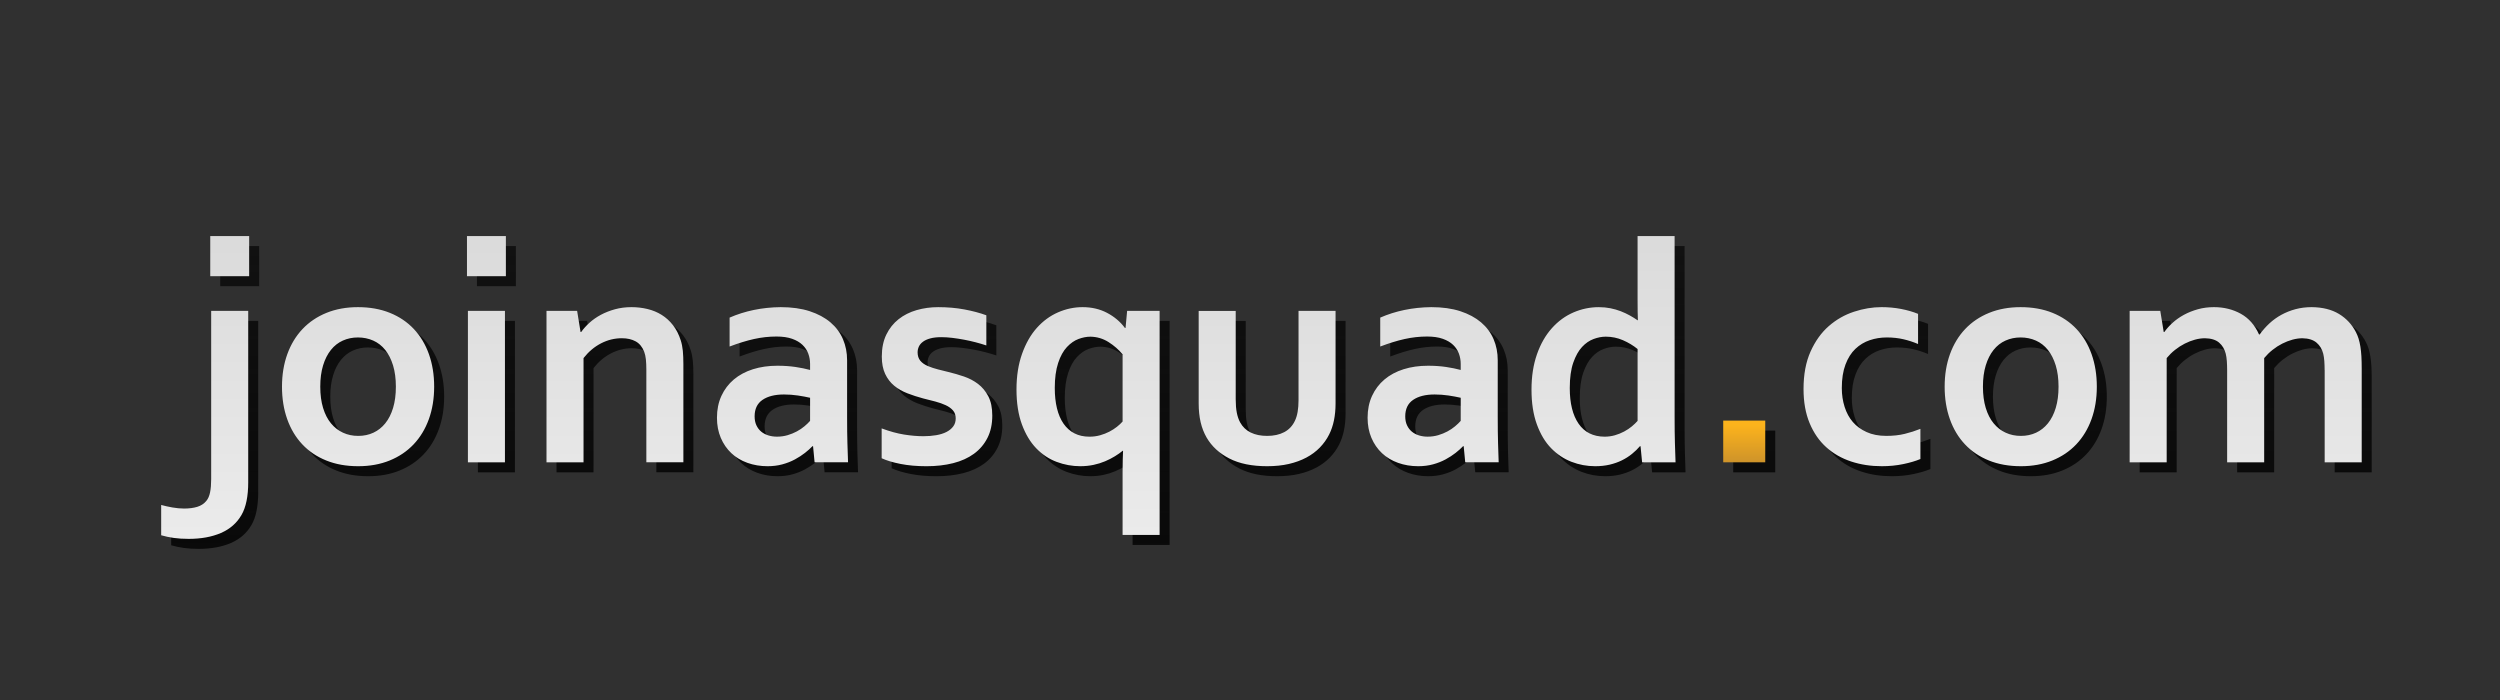 <?xml version="1.0" encoding="utf-8"?>
<!-- Generator: Adobe Illustrator 14.0.0, SVG Export Plug-In . SVG Version: 6.00 Build 43363)  -->
<!DOCTYPE svg PUBLIC "-//W3C//DTD SVG 1.1//EN" "http://www.w3.org/Graphics/SVG/1.1/DTD/svg11.dtd">
<svg version="1.1" xmlns="http://www.w3.org/2000/svg" xmlns:xlink="http://www.w3.org/1999/xlink" x="0px" y="0px" width="250px"
	 height="70px" viewBox="0 0 250 70" enable-background="new 0 0 250 70" xml:space="preserve">
<g id="Layer_2">
	<rect fill="#303030" width="250" height="70"/>
</g>
<g id="Layer_1">
	<linearGradient id="SVGID_1_" gradientUnits="userSpaceOnUse" x1="127.143" y1="54.667" x2="127.143" y2="21.666">
		<stop  offset="0" style="stop-color:#000000;stop-opacity:0.8"/>
		<stop  offset="1" style="stop-color:#121212"/>
	</linearGradient>
	<path fill="url(#SVGID_1_)" d="M25.822,49.215c0,1.416-0.224,2.51-0.672,3.281c-0.469,0.813-1.156,1.414-2.063,1.805
		s-1.979,0.586-3.219,0.586c-0.552,0-1.049-0.031-1.492-0.094c-0.442-0.063-0.862-0.151-1.258-0.266v-3.031
		c0.333,0.094,0.706,0.177,1.117,0.25c0.412,0.072,0.805,0.109,1.18,0.109c0.5,0,0.938-0.058,1.313-0.172
		c0.375-0.115,0.677-0.313,0.906-0.594c0.177-0.209,0.302-0.495,0.375-0.859c0.073-0.365,0.109-0.803,0.109-1.313V32.09h3.703
		V49.215z M22.025,24.605h3.891v4.016h-3.891V24.605z M44.416,39.668c0,1.188-0.177,2.271-0.531,3.25
		c-0.354,0.979-0.862,1.818-1.523,2.516c-0.662,0.698-1.461,1.237-2.398,1.617s-1.984,0.57-3.141,0.57
		c-1.188,0-2.253-0.19-3.195-0.57c-0.943-0.38-1.742-0.919-2.398-1.617c-0.656-0.697-1.159-1.536-1.508-2.516
		c-0.349-0.979-0.523-2.063-0.523-3.25s0.177-2.271,0.531-3.25c0.354-0.979,0.862-1.817,1.523-2.516
		c0.661-0.697,1.461-1.236,2.398-1.617c0.938-0.38,1.984-0.57,3.141-0.57c1.188,0,2.252,0.19,3.195,0.57
		c0.942,0.381,1.742,0.92,2.398,1.617c0.656,0.698,1.159,1.537,1.508,2.516C44.241,37.397,44.416,38.48,44.416,39.668z
		 M40.587,39.668c0-0.802-0.094-1.51-0.281-2.125c-0.188-0.614-0.448-1.13-0.781-1.547c-0.333-0.416-0.734-0.729-1.203-0.938
		c-0.469-0.208-0.979-0.313-1.531-0.313c-0.542,0-1.044,0.104-1.508,0.313c-0.464,0.209-0.862,0.521-1.195,0.938
		c-0.333,0.417-0.594,0.933-0.781,1.547c-0.188,0.615-0.281,1.323-0.281,2.125c0,0.803,0.094,1.511,0.281,2.125
		c0.188,0.615,0.45,1.128,0.789,1.539c0.338,0.412,0.739,0.725,1.203,0.938c0.463,0.214,0.971,0.32,1.523,0.32
		c0.552,0,1.057-0.106,1.516-0.32c0.458-0.213,0.854-0.525,1.188-0.938c0.333-0.411,0.594-0.924,0.781-1.539
		C40.494,41.179,40.587,40.471,40.587,39.668z M47.697,24.605h3.891v4.016h-3.891V24.605z M47.791,32.09h3.703V47.23h-3.703V32.09z
		 M59.056,34.199h0.063c0.219-0.313,0.495-0.619,0.828-0.922c0.333-0.302,0.713-0.567,1.141-0.797
		c0.427-0.229,0.898-0.414,1.414-0.555s1.065-0.211,1.648-0.211c0.552,0,1.086,0.063,1.602,0.188s0.987,0.32,1.414,0.586
		c0.427,0.266,0.805,0.609,1.133,1.031s0.586,0.925,0.773,1.508c0.104,0.323,0.174,0.675,0.211,1.055
		c0.036,0.381,0.055,0.82,0.055,1.32v9.828h-3.703v-9.25c0-0.406-0.016-0.755-0.047-1.047c-0.031-0.291-0.089-0.547-0.172-0.766
		c-0.188-0.479-0.472-0.822-0.852-1.031c-0.38-0.208-0.841-0.313-1.383-0.313c-0.719,0-1.409,0.17-2.07,0.508
		c-0.662,0.339-1.248,0.831-1.758,1.477V47.23H55.65V32.09h3.063L59.056,34.199z M82.306,45.621h-0.063
		c-0.208,0.219-0.458,0.443-0.75,0.672c-0.292,0.229-0.625,0.445-1,0.648s-0.792,0.367-1.25,0.492
		c-0.458,0.125-0.953,0.188-1.484,0.188c-0.719,0-1.391-0.112-2.016-0.336s-1.162-0.547-1.609-0.969
		c-0.448-0.422-0.8-0.932-1.055-1.531c-0.255-0.599-0.383-1.268-0.383-2.008c0-0.813,0.148-1.541,0.445-2.188
		c0.297-0.646,0.711-1.192,1.242-1.641c0.531-0.447,1.167-0.789,1.906-1.023c0.739-0.234,1.557-0.352,2.453-0.352
		c0.656,0,1.26,0.042,1.813,0.125c0.552,0.084,1.036,0.183,1.453,0.297v-0.609c0-0.354-0.06-0.695-0.18-1.023
		c-0.12-0.328-0.313-0.619-0.578-0.875c-0.266-0.255-0.612-0.458-1.039-0.609c-0.427-0.15-0.948-0.227-1.563-0.227
		c-0.75,0-1.5,0.084-2.25,0.25c-0.75,0.167-1.563,0.417-2.438,0.75v-2.891c0.76-0.333,1.567-0.588,2.422-0.766
		c0.854-0.177,1.75-0.271,2.688-0.281c1.104,0,2.07,0.136,2.898,0.406c0.828,0.271,1.521,0.644,2.078,1.117
		c0.557,0.475,0.974,1.034,1.25,1.68c0.276,0.646,0.414,1.35,0.414,2.109v5.703c0,1,0.01,1.859,0.031,2.578
		c0.021,0.719,0.042,1.359,0.063,1.922h-3.344L82.306,45.621z M82.009,40.777c-0.354-0.083-0.761-0.158-1.219-0.227
		c-0.458-0.067-0.922-0.102-1.391-0.102c-0.906,0-1.623,0.18-2.148,0.539c-0.526,0.359-0.789,0.909-0.789,1.648
		c0,0.344,0.06,0.644,0.18,0.898c0.12,0.256,0.281,0.467,0.484,0.633c0.203,0.167,0.44,0.292,0.711,0.375
		c0.271,0.084,0.557,0.125,0.859,0.125c0.375,0,0.729-0.049,1.063-0.148c0.333-0.099,0.641-0.224,0.922-0.375
		c0.281-0.15,0.534-0.32,0.758-0.508c0.224-0.188,0.414-0.369,0.57-0.547V40.777z M96.572,42.84c0-0.322-0.091-0.588-0.273-0.797
		c-0.183-0.208-0.425-0.383-0.727-0.523s-0.648-0.263-1.039-0.367c-0.391-0.104-0.8-0.208-1.227-0.313
		c-0.542-0.146-1.063-0.314-1.563-0.508c-0.5-0.192-0.94-0.445-1.32-0.758c-0.38-0.313-0.683-0.705-0.906-1.18
		c-0.224-0.474-0.336-1.055-0.336-1.742c0-0.844,0.151-1.575,0.453-2.195c0.302-0.619,0.711-1.133,1.227-1.539
		s1.114-0.708,1.797-0.906c0.683-0.197,1.403-0.297,2.164-0.297c0.927,0,1.797,0.076,2.609,0.227
		c0.813,0.151,1.547,0.347,2.203,0.586v3.016c-0.344-0.114-0.706-0.221-1.086-0.32c-0.38-0.099-0.766-0.185-1.156-0.258
		c-0.391-0.072-0.778-0.133-1.164-0.18s-0.75-0.07-1.094-0.07c-0.438,0-0.808,0.042-1.109,0.125
		c-0.302,0.084-0.547,0.195-0.734,0.336s-0.323,0.303-0.406,0.484c-0.083,0.183-0.125,0.373-0.125,0.57
		c0,0.344,0.091,0.625,0.273,0.844s0.435,0.396,0.758,0.531c0.323,0.136,0.661,0.248,1.016,0.336
		c0.354,0.089,0.698,0.175,1.031,0.258c0.521,0.125,1.042,0.276,1.563,0.453c0.521,0.178,0.989,0.425,1.406,0.742
		c0.417,0.318,0.758,0.729,1.023,1.234c0.266,0.506,0.398,1.148,0.398,1.93c0,0.854-0.161,1.6-0.484,2.234
		c-0.323,0.636-0.773,1.164-1.352,1.586s-1.271,0.734-2.078,0.938s-1.695,0.305-2.664,0.305c-0.958,0-1.82-0.076-2.586-0.227
		c-0.766-0.151-1.398-0.341-1.898-0.57V43.84c0.813,0.303,1.563,0.508,2.25,0.617s1.328,0.164,1.922,0.164
		c0.458,0,0.886-0.033,1.281-0.102c0.396-0.067,0.737-0.174,1.023-0.32c0.286-0.146,0.513-0.33,0.68-0.555
		C96.489,43.421,96.572,43.152,96.572,42.84z M113.556,33.793l0.156-1.703h3.25v22.406h-3.703v-6.297
		c0-0.448,0.005-0.862,0.016-1.242s0.021-0.674,0.031-0.883h-0.031c-0.229,0.188-0.492,0.373-0.789,0.555
		c-0.297,0.183-0.622,0.35-0.977,0.5s-0.739,0.271-1.156,0.359c-0.417,0.088-0.859,0.133-1.328,0.133
		c-0.802,0-1.586-0.144-2.352-0.43s-1.448-0.739-2.047-1.359c-0.599-0.619-1.078-1.419-1.438-2.398
		c-0.359-0.979-0.539-2.141-0.539-3.484c0-1.333,0.185-2.521,0.555-3.563c0.37-1.041,0.862-1.906,1.477-2.594
		s1.32-1.205,2.117-1.555c0.797-0.349,1.617-0.523,2.461-0.523c0.906,0,1.722,0.19,2.445,0.57c0.724,0.381,1.32,0.883,1.789,1.508
		H113.556z M109.947,44.668c0.375,0,0.729-0.047,1.063-0.141s0.641-0.213,0.922-0.359c0.281-0.146,0.534-0.307,0.758-0.484
		c0.224-0.177,0.414-0.354,0.57-0.531v-6.719c-0.386-0.469-0.854-0.877-1.406-1.227c-0.552-0.349-1.156-0.528-1.813-0.539
		c-0.375,0-0.769,0.076-1.18,0.227c-0.411,0.151-0.8,0.42-1.164,0.805c-0.364,0.386-0.659,0.92-0.883,1.602
		c-0.224,0.683-0.336,1.514-0.336,2.492c0,0.761,0.073,1.44,0.219,2.039c0.146,0.6,0.364,1.109,0.656,1.531s0.653,0.745,1.086,0.969
		C108.872,44.557,109.374,44.668,109.947,44.668z M127.713,47.621c-1.521,0-2.781-0.258-3.781-0.773
		c-1-0.516-1.755-1.211-2.266-2.086c-0.271-0.469-0.472-0.984-0.602-1.547s-0.195-1.188-0.195-1.875v-9.25h3.704v8.859
		c0,0.511,0.035,0.951,0.109,1.32c0.072,0.37,0.182,0.69,0.328,0.961c0.25,0.459,0.604,0.8,1.063,1.023
		c0.457,0.225,1.004,0.336,1.641,0.336c0.666,0,1.236-0.125,1.711-0.375c0.473-0.25,0.83-0.63,1.07-1.141
		c0.238-0.489,0.359-1.172,0.359-2.047V32.09h3.703v9.25c0,1.229-0.215,2.266-0.641,3.109c-0.24,0.479-0.551,0.914-0.93,1.305
		c-0.381,0.391-0.828,0.725-1.344,1c-0.516,0.276-1.1,0.489-1.75,0.641C129.24,47.545,128.514,47.621,127.713,47.621z
		 M147.369,45.621h-0.063c-0.209,0.219-0.459,0.443-0.75,0.672c-0.293,0.229-0.625,0.445-1,0.648s-0.793,0.367-1.25,0.492
		c-0.459,0.125-0.953,0.188-1.484,0.188c-0.719,0-1.391-0.112-2.016-0.336s-1.162-0.547-1.609-0.969
		c-0.449-0.422-0.801-0.932-1.055-1.531c-0.256-0.599-0.383-1.268-0.383-2.008c0-0.813,0.148-1.541,0.445-2.188
		c0.297-0.646,0.711-1.192,1.242-1.641c0.531-0.447,1.166-0.789,1.906-1.023c0.738-0.234,1.557-0.352,2.453-0.352
		c0.656,0,1.26,0.042,1.813,0.125c0.551,0.084,1.035,0.183,1.453,0.297v-0.609c0-0.354-0.061-0.695-0.18-1.023
		c-0.121-0.328-0.313-0.619-0.578-0.875c-0.266-0.255-0.613-0.458-1.039-0.609c-0.428-0.15-0.949-0.227-1.563-0.227
		c-0.75,0-1.5,0.084-2.25,0.25c-0.75,0.167-1.563,0.417-2.438,0.75v-2.891c0.76-0.333,1.566-0.588,2.422-0.766
		c0.854-0.177,1.75-0.271,2.688-0.281c1.104,0,2.07,0.136,2.898,0.406c0.828,0.271,1.52,0.644,2.078,1.117
		c0.557,0.475,0.973,1.034,1.25,1.68c0.275,0.646,0.414,1.35,0.414,2.109v5.703c0,1,0.01,1.859,0.031,2.578
		c0.02,0.719,0.041,1.359,0.063,1.922h-3.344L147.369,45.621z M147.072,40.777c-0.355-0.083-0.762-0.158-1.219-0.227
		c-0.459-0.067-0.922-0.102-1.391-0.102c-0.906,0-1.623,0.18-2.148,0.539c-0.527,0.359-0.789,0.909-0.789,1.648
		c0,0.344,0.059,0.644,0.18,0.898c0.119,0.256,0.281,0.467,0.484,0.633c0.203,0.167,0.439,0.292,0.711,0.375
		c0.27,0.084,0.557,0.125,0.859,0.125c0.375,0,0.729-0.049,1.063-0.148c0.332-0.099,0.641-0.224,0.922-0.375
		c0.281-0.15,0.533-0.32,0.758-0.508c0.223-0.188,0.414-0.369,0.57-0.547V40.777z M154.15,39.965c0-1.322,0.182-2.502,0.547-3.539
		c0.363-1.036,0.861-1.906,1.492-2.609c0.629-0.703,1.352-1.229,2.164-1.578c0.813-0.349,1.656-0.523,2.531-0.523
		c0.406,0,0.791,0.037,1.156,0.109c0.363,0.073,0.707,0.172,1.031,0.297c0.322,0.125,0.625,0.266,0.906,0.422
		s0.541,0.318,0.781,0.484h0.031c-0.012-0.208-0.02-0.502-0.023-0.883c-0.006-0.38-0.008-0.794-0.008-1.242v-6.297h3.703V42.73
		c0,1,0.01,1.859,0.031,2.578c0.02,0.719,0.041,1.359,0.063,1.922h-3.344l-0.156-1.609h-0.063c-0.219,0.261-0.482,0.516-0.789,0.766
		c-0.309,0.25-0.646,0.467-1.016,0.648c-0.371,0.183-0.777,0.325-1.219,0.43c-0.443,0.104-0.926,0.156-1.445,0.156
		c-0.824,0-1.613-0.146-2.367-0.438c-0.756-0.291-1.434-0.742-2.031-1.352c-0.6-0.609-1.078-1.406-1.438-2.391
		S154.15,41.299,154.15,39.965z M161.447,44.668c0.363,0,0.711-0.047,1.039-0.141s0.637-0.219,0.93-0.375
		c0.291-0.156,0.549-0.328,0.773-0.516c0.223-0.188,0.414-0.369,0.57-0.547v-7.188c-0.438-0.354-0.928-0.648-1.469-0.883
		c-0.543-0.234-1.115-0.352-1.719-0.352c-0.387,0-0.789,0.078-1.211,0.234s-0.809,0.422-1.156,0.797
		c-0.35,0.375-0.641,0.896-0.875,1.563c-0.234,0.667-0.352,1.516-0.352,2.547c0,1.521,0.293,2.709,0.883,3.563
		C159.449,44.226,160.311,44.658,161.447,44.668z M173.322,43.059h4.203v4.172h-4.203V43.059z M193.041,46.902
		c-0.469,0.198-1.043,0.367-1.719,0.508c-0.678,0.141-1.391,0.211-2.141,0.211c-1.094,0-2.115-0.156-3.063-0.469
		c-0.949-0.313-1.777-0.786-2.484-1.422c-0.709-0.635-1.266-1.439-1.672-2.414c-0.406-0.974-0.609-2.111-0.609-3.414
		c0-1.458,0.234-2.708,0.703-3.75c0.469-1.041,1.074-1.888,1.82-2.539c0.744-0.65,1.582-1.13,2.516-1.438
		c0.932-0.307,1.852-0.461,2.758-0.461c0.676,0,1.328,0.061,1.953,0.18c0.625,0.12,1.191,0.284,1.703,0.492v3.016
		c-0.459-0.197-0.945-0.356-1.461-0.477c-0.516-0.119-1.07-0.18-1.664-0.18s-1.162,0.092-1.703,0.273
		c-0.543,0.183-1.021,0.472-1.438,0.867c-0.418,0.396-0.748,0.92-0.992,1.57c-0.246,0.651-0.367,1.436-0.367,2.352
		c0,0.667,0.094,1.295,0.281,1.883c0.188,0.589,0.461,1.092,0.82,1.508c0.359,0.417,0.816,0.753,1.375,1.008
		c0.557,0.256,1.215,0.383,1.977,0.383c0.676,0,1.291-0.067,1.844-0.203c0.551-0.135,1.072-0.302,1.563-0.5V46.902z M210.682,39.668
		c0,1.188-0.178,2.271-0.531,3.25c-0.355,0.979-0.863,1.818-1.523,2.516c-0.662,0.698-1.461,1.237-2.398,1.617
		s-1.984,0.57-3.141,0.57c-1.188,0-2.254-0.19-3.195-0.57c-0.943-0.38-1.742-0.919-2.398-1.617c-0.656-0.697-1.16-1.536-1.508-2.516
		c-0.35-0.979-0.523-2.063-0.523-3.25s0.176-2.271,0.531-3.25c0.354-0.979,0.861-1.817,1.523-2.516
		c0.66-0.697,1.461-1.236,2.398-1.617c0.938-0.38,1.984-0.57,3.141-0.57c1.188,0,2.252,0.19,3.195,0.57
		c0.941,0.381,1.742,0.92,2.398,1.617c0.656,0.698,1.158,1.537,1.508,2.516C210.506,37.397,210.682,38.48,210.682,39.668z
		 M206.854,39.668c0-0.802-0.094-1.51-0.281-2.125c-0.188-0.614-0.449-1.13-0.781-1.547c-0.334-0.416-0.734-0.729-1.203-0.938
		c-0.469-0.208-0.98-0.313-1.531-0.313c-0.543,0-1.045,0.104-1.508,0.313c-0.465,0.209-0.863,0.521-1.195,0.938
		c-0.334,0.417-0.594,0.933-0.781,1.547c-0.188,0.615-0.281,1.323-0.281,2.125c0,0.803,0.094,1.511,0.281,2.125
		c0.188,0.615,0.449,1.128,0.789,1.539c0.338,0.412,0.738,0.725,1.203,0.938c0.463,0.214,0.971,0.32,1.523,0.32
		c0.551,0,1.057-0.106,1.516-0.32c0.457-0.213,0.854-0.525,1.188-0.938c0.332-0.411,0.594-0.924,0.781-1.539
		C206.76,41.179,206.854,40.471,206.854,39.668z M233.463,38.012c0-0.322-0.012-0.625-0.031-0.906
		c-0.021-0.281-0.059-0.525-0.109-0.734c-0.115-0.458-0.34-0.828-0.672-1.109c-0.334-0.281-0.803-0.427-1.406-0.438
		c-0.324,0-0.656,0.047-1,0.141s-0.686,0.227-1.023,0.398c-0.34,0.172-0.662,0.381-0.969,0.625c-0.309,0.245-0.586,0.519-0.836,0.82
		V47.23h-3.703v-9.219c0-0.322-0.012-0.625-0.031-0.906c-0.021-0.281-0.059-0.525-0.109-0.734c-0.115-0.458-0.336-0.828-0.664-1.109
		s-0.801-0.427-1.414-0.438c-0.324,0-0.656,0.047-1,0.141s-0.686,0.227-1.023,0.398c-0.34,0.172-0.662,0.381-0.969,0.625
		c-0.309,0.245-0.586,0.519-0.836,0.82V47.23h-3.703V32.09h3.063l0.344,2.109h0.063c0.219-0.313,0.494-0.619,0.828-0.922
		c0.332-0.302,0.711-0.567,1.133-0.797c0.422-0.229,0.885-0.414,1.391-0.555c0.504-0.141,1.039-0.211,1.602-0.211
		c1,0,1.898,0.222,2.695,0.664c0.797,0.443,1.402,1.133,1.82,2.07h0.063c0.291-0.406,0.617-0.775,0.977-1.109
		c0.359-0.333,0.758-0.619,1.195-0.859c0.438-0.239,0.908-0.427,1.414-0.563c0.504-0.135,1.043-0.203,1.617-0.203
		c1.082,0.011,1.992,0.237,2.727,0.68c0.734,0.443,1.299,1.05,1.695,1.82c0.104,0.198,0.191,0.414,0.266,0.648
		c0.072,0.234,0.133,0.498,0.18,0.789c0.047,0.292,0.08,0.615,0.102,0.969c0.02,0.354,0.031,0.761,0.031,1.219v9.391h-3.703V38.012z
		"/>
	<linearGradient id="SVGID_2_" gradientUnits="userSpaceOnUse" x1="174.424" y1="46.5" x2="174.424" y2="42.5">
		<stop  offset="0" style="stop-color:#CB912B"/>
		<stop  offset="1" style="stop-color:#FCB31C"/>
	</linearGradient>
	<rect x="172.322" y="42.059" fill="url(#SVGID_2_)" width="4.203" height="4.172"/>
	<linearGradient id="SVGID_3_" gradientUnits="userSpaceOnUse" x1="126.143" y1="53.667" x2="126.143" y2="20.666">
		<stop  offset="0" style="stop-color:#EBEBEB"/>
		<stop  offset="1" style="stop-color:#D9D9D9"/>
	</linearGradient>
	<path fill="url(#SVGID_3_)" d="M24.822,48.215c0,1.416-0.224,2.51-0.672,3.281c-0.469,0.813-1.156,1.414-2.063,1.805
		s-1.979,0.586-3.219,0.586c-0.552,0-1.049-0.031-1.492-0.094c-0.442-0.063-0.862-0.151-1.258-0.266v-3.031
		c0.333,0.094,0.706,0.177,1.117,0.25c0.412,0.072,0.805,0.109,1.18,0.109c0.5,0,0.938-0.058,1.313-0.172
		c0.375-0.115,0.677-0.313,0.906-0.594c0.177-0.209,0.302-0.495,0.375-0.859c0.073-0.365,0.109-0.803,0.109-1.313V31.09h3.703
		V48.215z M21.025,23.605h3.891v4.016h-3.891V23.605z M43.416,38.668c0,1.188-0.177,2.271-0.531,3.25
		c-0.354,0.979-0.862,1.818-1.523,2.516c-0.662,0.698-1.461,1.237-2.398,1.617s-1.984,0.57-3.141,0.57
		c-1.188,0-2.253-0.19-3.195-0.57c-0.943-0.38-1.742-0.919-2.398-1.617c-0.656-0.697-1.159-1.536-1.508-2.516
		c-0.349-0.979-0.523-2.063-0.523-3.25s0.177-2.271,0.531-3.25c0.354-0.979,0.862-1.817,1.523-2.516
		c0.661-0.698,1.461-1.237,2.398-1.617c0.938-0.38,1.984-0.57,3.141-0.57c1.188,0,2.252,0.19,3.195,0.57
		c0.942,0.38,1.742,0.919,2.398,1.617c0.656,0.698,1.159,1.537,1.508,2.516C43.241,36.397,43.416,37.48,43.416,38.668z
		 M39.587,38.668c0-0.802-0.094-1.51-0.281-2.125c-0.188-0.614-0.448-1.13-0.781-1.547c-0.333-0.417-0.734-0.729-1.203-0.938
		c-0.469-0.208-0.979-0.313-1.531-0.313c-0.542,0-1.044,0.104-1.508,0.313c-0.464,0.208-0.862,0.521-1.195,0.938
		c-0.333,0.417-0.594,0.933-0.781,1.547c-0.188,0.615-0.281,1.323-0.281,2.125c0,0.803,0.094,1.511,0.281,2.125
		c0.188,0.615,0.45,1.128,0.789,1.539c0.338,0.412,0.739,0.725,1.203,0.938c0.463,0.214,0.971,0.32,1.523,0.32
		c0.552,0,1.057-0.106,1.516-0.32c0.458-0.213,0.854-0.525,1.188-0.938c0.333-0.411,0.594-0.924,0.781-1.539
		C39.494,40.179,39.587,39.471,39.587,38.668z M46.697,23.605h3.891v4.016h-3.891V23.605z M46.791,31.09h3.703V46.23h-3.703V31.09z
		 M58.056,33.199h0.063c0.219-0.313,0.495-0.62,0.828-0.922c0.333-0.302,0.713-0.567,1.141-0.797
		c0.427-0.229,0.898-0.414,1.414-0.555s1.065-0.211,1.648-0.211c0.552,0,1.086,0.063,1.602,0.188s0.987,0.32,1.414,0.586
		c0.427,0.266,0.805,0.609,1.133,1.031s0.586,0.925,0.773,1.508c0.104,0.323,0.174,0.675,0.211,1.055
		c0.036,0.38,0.055,0.82,0.055,1.32v9.828h-3.703v-9.25c0-0.406-0.016-0.755-0.047-1.047c-0.031-0.292-0.089-0.547-0.172-0.766
		c-0.188-0.479-0.472-0.823-0.852-1.031c-0.38-0.208-0.841-0.313-1.383-0.313c-0.719,0-1.409,0.169-2.07,0.508
		c-0.662,0.339-1.248,0.831-1.758,1.477V46.23H54.65V31.09h3.063L58.056,33.199z M81.306,44.621h-0.063
		c-0.208,0.219-0.458,0.443-0.75,0.672c-0.292,0.229-0.625,0.445-1,0.648s-0.792,0.367-1.25,0.492
		c-0.458,0.125-0.953,0.188-1.484,0.188c-0.719,0-1.391-0.112-2.016-0.336s-1.162-0.547-1.609-0.969
		c-0.448-0.422-0.8-0.932-1.055-1.531c-0.255-0.599-0.383-1.268-0.383-2.008c0-0.813,0.148-1.541,0.445-2.188
		c0.297-0.646,0.711-1.192,1.242-1.641c0.531-0.447,1.167-0.789,1.906-1.023c0.739-0.234,1.557-0.352,2.453-0.352
		c0.656,0,1.26,0.042,1.813,0.125c0.552,0.084,1.036,0.183,1.453,0.297v-0.609c0-0.354-0.06-0.695-0.18-1.023
		c-0.12-0.328-0.313-0.62-0.578-0.875c-0.266-0.255-0.612-0.458-1.039-0.609c-0.427-0.151-0.948-0.227-1.563-0.227
		c-0.75,0-1.5,0.083-2.25,0.25c-0.75,0.167-1.563,0.417-2.438,0.75v-2.891c0.76-0.333,1.567-0.588,2.422-0.766
		c0.854-0.177,1.75-0.271,2.688-0.281c1.104,0,2.07,0.136,2.898,0.406c0.828,0.271,1.521,0.644,2.078,1.117
		c0.557,0.474,0.974,1.034,1.25,1.68c0.276,0.646,0.414,1.349,0.414,2.109v5.703c0,1,0.01,1.859,0.031,2.578
		c0.021,0.719,0.042,1.359,0.063,1.922h-3.344L81.306,44.621z M81.009,39.777c-0.354-0.083-0.761-0.158-1.219-0.227
		c-0.458-0.067-0.922-0.102-1.391-0.102c-0.906,0-1.623,0.18-2.148,0.539c-0.526,0.359-0.789,0.909-0.789,1.648
		c0,0.344,0.06,0.644,0.18,0.898c0.12,0.256,0.281,0.467,0.484,0.633c0.203,0.167,0.44,0.292,0.711,0.375
		c0.271,0.084,0.557,0.125,0.859,0.125c0.375,0,0.729-0.049,1.063-0.148c0.333-0.099,0.641-0.224,0.922-0.375
		c0.281-0.15,0.534-0.32,0.758-0.508c0.224-0.188,0.414-0.369,0.57-0.547V39.777z M95.572,41.84c0-0.322-0.091-0.588-0.273-0.797
		c-0.183-0.208-0.425-0.383-0.727-0.523s-0.648-0.263-1.039-0.367c-0.391-0.104-0.8-0.208-1.227-0.313
		c-0.542-0.146-1.063-0.314-1.563-0.508c-0.5-0.192-0.94-0.445-1.32-0.758c-0.38-0.313-0.683-0.705-0.906-1.18
		c-0.224-0.474-0.336-1.055-0.336-1.742c0-0.844,0.151-1.575,0.453-2.195c0.302-0.62,0.711-1.133,1.227-1.539
		s1.114-0.708,1.797-0.906c0.683-0.198,1.403-0.297,2.164-0.297c0.927,0,1.797,0.076,2.609,0.227
		c0.813,0.151,1.547,0.347,2.203,0.586v3.016c-0.344-0.114-0.706-0.221-1.086-0.32c-0.38-0.099-0.766-0.185-1.156-0.258
		c-0.391-0.073-0.778-0.133-1.164-0.18s-0.75-0.07-1.094-0.07c-0.438,0-0.808,0.042-1.109,0.125
		c-0.302,0.083-0.547,0.195-0.734,0.336s-0.323,0.302-0.406,0.484c-0.083,0.183-0.125,0.373-0.125,0.57
		c0,0.344,0.091,0.625,0.273,0.844s0.435,0.396,0.758,0.531c0.323,0.136,0.661,0.248,1.016,0.336
		c0.354,0.089,0.698,0.175,1.031,0.258c0.521,0.125,1.042,0.276,1.563,0.453c0.521,0.178,0.989,0.425,1.406,0.742
		c0.417,0.318,0.758,0.729,1.023,1.234c0.266,0.506,0.398,1.148,0.398,1.93c0,0.854-0.161,1.6-0.484,2.234
		c-0.323,0.636-0.773,1.164-1.352,1.586s-1.271,0.734-2.078,0.938s-1.695,0.305-2.664,0.305c-0.958,0-1.82-0.076-2.586-0.227
		c-0.766-0.151-1.398-0.341-1.898-0.57V42.84c0.813,0.303,1.563,0.508,2.25,0.617s1.328,0.164,1.922,0.164
		c0.458,0,0.886-0.033,1.281-0.102c0.396-0.067,0.737-0.174,1.023-0.32c0.286-0.146,0.513-0.33,0.68-0.555
		C95.489,42.421,95.572,42.152,95.572,41.84z M112.556,32.793l0.156-1.703h3.25v22.406h-3.703v-6.297
		c0-0.448,0.005-0.862,0.016-1.242s0.021-0.674,0.031-0.883h-0.031c-0.229,0.188-0.492,0.373-0.789,0.555
		c-0.297,0.183-0.622,0.35-0.977,0.5s-0.739,0.271-1.156,0.359c-0.417,0.088-0.859,0.133-1.328,0.133
		c-0.802,0-1.586-0.144-2.352-0.43s-1.448-0.739-2.047-1.359c-0.599-0.619-1.078-1.419-1.438-2.398
		c-0.359-0.979-0.539-2.141-0.539-3.484c0-1.333,0.185-2.521,0.555-3.563c0.37-1.042,0.862-1.906,1.477-2.594
		s1.32-1.206,2.117-1.555c0.797-0.349,1.617-0.523,2.461-0.523c0.906,0,1.722,0.19,2.445,0.57c0.724,0.38,1.32,0.883,1.789,1.508
		H112.556z M108.947,43.668c0.375,0,0.729-0.047,1.063-0.141s0.641-0.213,0.922-0.359c0.281-0.146,0.534-0.307,0.758-0.484
		c0.224-0.177,0.414-0.354,0.57-0.531v-6.719c-0.386-0.469-0.854-0.877-1.406-1.227c-0.552-0.349-1.156-0.528-1.813-0.539
		c-0.375,0-0.769,0.076-1.18,0.227c-0.411,0.151-0.8,0.419-1.164,0.805c-0.364,0.386-0.659,0.919-0.883,1.602
		c-0.224,0.683-0.336,1.514-0.336,2.492c0,0.761,0.073,1.44,0.219,2.039c0.146,0.6,0.364,1.109,0.656,1.531s0.653,0.745,1.086,0.969
		C107.872,43.557,108.374,43.668,108.947,43.668z M126.713,46.621c-1.521,0-2.782-0.258-3.782-0.773s-1.755-1.211-2.266-2.086
		c-0.271-0.469-0.472-0.984-0.602-1.547s-0.195-1.188-0.195-1.875v-9.25h3.703v8.859c0,0.511,0.036,0.951,0.109,1.32
		c0.073,0.37,0.183,0.69,0.329,0.961c0.25,0.459,0.604,0.8,1.063,1.023c0.457,0.225,1.004,0.336,1.641,0.336
		c0.666,0,1.236-0.125,1.711-0.375c0.473-0.25,0.83-0.63,1.07-1.141c0.238-0.489,0.359-1.172,0.359-2.047V31.09h3.703v9.25
		c0,1.229-0.215,2.266-0.641,3.109c-0.24,0.479-0.551,0.914-0.93,1.305c-0.381,0.391-0.828,0.725-1.344,1
		c-0.516,0.276-1.1,0.489-1.75,0.641C128.24,46.545,127.514,46.621,126.713,46.621z M146.369,44.621h-0.063
		c-0.209,0.219-0.459,0.443-0.75,0.672c-0.293,0.229-0.625,0.445-1,0.648s-0.793,0.367-1.25,0.492
		c-0.459,0.125-0.953,0.188-1.484,0.188c-0.719,0-1.391-0.112-2.016-0.336s-1.162-0.547-1.609-0.969
		c-0.449-0.422-0.801-0.932-1.055-1.531c-0.256-0.599-0.383-1.268-0.383-2.008c0-0.813,0.148-1.541,0.445-2.188
		c0.297-0.646,0.711-1.192,1.242-1.641c0.531-0.447,1.166-0.789,1.906-1.023c0.738-0.234,1.557-0.352,2.453-0.352
		c0.656,0,1.26,0.042,1.813,0.125c0.551,0.084,1.035,0.183,1.453,0.297v-0.609c0-0.354-0.061-0.695-0.18-1.023
		c-0.121-0.328-0.313-0.62-0.578-0.875c-0.266-0.255-0.613-0.458-1.039-0.609c-0.428-0.151-0.949-0.227-1.563-0.227
		c-0.75,0-1.5,0.083-2.25,0.25c-0.75,0.167-1.563,0.417-2.438,0.75v-2.891c0.76-0.333,1.566-0.588,2.422-0.766
		c0.854-0.177,1.75-0.271,2.688-0.281c1.104,0,2.07,0.136,2.898,0.406c0.828,0.271,1.52,0.644,2.078,1.117
		c0.557,0.474,0.973,1.034,1.25,1.68c0.275,0.646,0.414,1.349,0.414,2.109v5.703c0,1,0.01,1.859,0.031,2.578
		c0.02,0.719,0.041,1.359,0.063,1.922h-3.344L146.369,44.621z M146.072,39.777c-0.355-0.083-0.762-0.158-1.219-0.227
		c-0.459-0.067-0.922-0.102-1.391-0.102c-0.906,0-1.623,0.18-2.148,0.539c-0.527,0.359-0.789,0.909-0.789,1.648
		c0,0.344,0.059,0.644,0.18,0.898c0.119,0.256,0.281,0.467,0.484,0.633c0.203,0.167,0.439,0.292,0.711,0.375
		c0.27,0.084,0.557,0.125,0.859,0.125c0.375,0,0.729-0.049,1.063-0.148c0.332-0.099,0.641-0.224,0.922-0.375
		c0.281-0.15,0.533-0.32,0.758-0.508c0.223-0.188,0.414-0.369,0.57-0.547V39.777z M153.15,38.965c0-1.322,0.182-2.502,0.547-3.539
		c0.363-1.036,0.861-1.906,1.492-2.609c0.629-0.703,1.352-1.229,2.164-1.578c0.813-0.349,1.656-0.523,2.531-0.523
		c0.406,0,0.791,0.037,1.156,0.109c0.363,0.073,0.707,0.172,1.031,0.297c0.322,0.125,0.625,0.266,0.906,0.422
		s0.541,0.318,0.781,0.484h0.031c-0.012-0.208-0.02-0.502-0.023-0.883c-0.006-0.38-0.008-0.794-0.008-1.242v-6.297h3.703V41.73
		c0,1,0.01,1.859,0.031,2.578c0.02,0.719,0.041,1.359,0.063,1.922h-3.344l-0.156-1.609h-0.063c-0.219,0.261-0.482,0.516-0.789,0.766
		c-0.309,0.25-0.646,0.467-1.016,0.648c-0.371,0.183-0.777,0.325-1.219,0.43c-0.443,0.104-0.926,0.156-1.445,0.156
		c-0.824,0-1.613-0.146-2.367-0.438c-0.756-0.291-1.434-0.742-2.031-1.352c-0.6-0.609-1.078-1.406-1.438-2.391
		S153.15,40.299,153.15,38.965z M160.447,43.668c0.363,0,0.711-0.047,1.039-0.141s0.637-0.219,0.93-0.375
		c0.291-0.156,0.549-0.328,0.773-0.516c0.223-0.188,0.414-0.369,0.57-0.547v-7.188c-0.438-0.354-0.928-0.648-1.469-0.883
		c-0.543-0.234-1.115-0.352-1.719-0.352c-0.387,0-0.789,0.078-1.211,0.234s-0.809,0.422-1.156,0.797
		c-0.35,0.375-0.641,0.896-0.875,1.563c-0.234,0.667-0.352,1.516-0.352,2.547c0,1.521,0.293,2.709,0.883,3.563
		C158.449,43.226,159.311,43.658,160.447,43.668z M192.041,45.902c-0.469,0.198-1.043,0.367-1.719,0.508
		c-0.678,0.141-1.391,0.211-2.141,0.211c-1.094,0-2.115-0.156-3.063-0.469c-0.949-0.313-1.777-0.786-2.484-1.422
		c-0.709-0.635-1.266-1.439-1.672-2.414c-0.406-0.974-0.609-2.111-0.609-3.414c0-1.458,0.234-2.708,0.703-3.75
		c0.469-1.042,1.074-1.888,1.82-2.539c0.744-0.651,1.582-1.13,2.516-1.438c0.932-0.307,1.852-0.461,2.758-0.461
		c0.676,0,1.328,0.06,1.953,0.18c0.625,0.12,1.191,0.284,1.703,0.492v3.016c-0.459-0.198-0.945-0.356-1.461-0.477
		c-0.516-0.12-1.07-0.18-1.664-0.18s-1.162,0.091-1.703,0.273c-0.543,0.183-1.021,0.472-1.438,0.867
		c-0.418,0.396-0.748,0.919-0.992,1.57c-0.246,0.651-0.367,1.436-0.367,2.352c0,0.667,0.094,1.295,0.281,1.883
		c0.188,0.589,0.461,1.092,0.82,1.508c0.359,0.417,0.816,0.753,1.375,1.008c0.557,0.256,1.215,0.383,1.977,0.383
		c0.676,0,1.291-0.067,1.844-0.203c0.551-0.135,1.072-0.302,1.563-0.5V45.902z M209.682,38.668c0,1.188-0.178,2.271-0.531,3.25
		c-0.355,0.979-0.863,1.818-1.523,2.516c-0.662,0.698-1.461,1.237-2.398,1.617s-1.984,0.57-3.141,0.57
		c-1.188,0-2.254-0.19-3.195-0.57c-0.943-0.38-1.742-0.919-2.398-1.617c-0.656-0.697-1.16-1.536-1.508-2.516
		c-0.35-0.979-0.523-2.063-0.523-3.25s0.176-2.271,0.531-3.25c0.354-0.979,0.861-1.817,1.523-2.516
		c0.66-0.698,1.461-1.237,2.398-1.617c0.938-0.38,1.984-0.57,3.141-0.57c1.188,0,2.252,0.19,3.195,0.57
		c0.941,0.38,1.742,0.919,2.398,1.617c0.656,0.698,1.158,1.537,1.508,2.516C209.506,36.397,209.682,37.48,209.682,38.668z
		 M205.854,38.668c0-0.802-0.094-1.51-0.281-2.125c-0.188-0.614-0.449-1.13-0.781-1.547c-0.334-0.417-0.734-0.729-1.203-0.938
		c-0.469-0.208-0.98-0.313-1.531-0.313c-0.543,0-1.045,0.104-1.508,0.313c-0.465,0.208-0.863,0.521-1.195,0.938
		c-0.334,0.417-0.594,0.933-0.781,1.547c-0.188,0.615-0.281,1.323-0.281,2.125c0,0.803,0.094,1.511,0.281,2.125
		c0.188,0.615,0.449,1.128,0.789,1.539c0.338,0.412,0.738,0.725,1.203,0.938c0.463,0.214,0.971,0.32,1.523,0.32
		c0.551,0,1.057-0.106,1.516-0.32c0.457-0.213,0.854-0.525,1.188-0.938c0.332-0.411,0.594-0.924,0.781-1.539
		C205.76,40.179,205.854,39.471,205.854,38.668z M232.463,37.012c0-0.322-0.012-0.625-0.031-0.906
		c-0.021-0.281-0.059-0.526-0.109-0.734c-0.115-0.458-0.34-0.828-0.672-1.109c-0.334-0.281-0.803-0.427-1.406-0.438
		c-0.324,0-0.656,0.047-1,0.141s-0.686,0.227-1.023,0.398c-0.34,0.172-0.662,0.38-0.969,0.625c-0.309,0.245-0.586,0.519-0.836,0.82
		V46.23h-3.703v-9.219c0-0.322-0.012-0.625-0.031-0.906c-0.021-0.281-0.059-0.526-0.109-0.734c-0.115-0.458-0.336-0.828-0.664-1.109
		s-0.801-0.427-1.414-0.438c-0.324,0-0.656,0.047-1,0.141s-0.686,0.227-1.023,0.398c-0.34,0.172-0.662,0.38-0.969,0.625
		c-0.309,0.245-0.586,0.519-0.836,0.82V46.23h-3.703V31.09h3.063l0.344,2.109h0.063c0.219-0.313,0.494-0.62,0.828-0.922
		c0.332-0.302,0.711-0.567,1.133-0.797c0.422-0.229,0.885-0.414,1.391-0.555c0.504-0.141,1.039-0.211,1.602-0.211
		c1,0,1.898,0.222,2.695,0.664c0.797,0.443,1.402,1.133,1.82,2.07h0.063c0.291-0.406,0.617-0.776,0.977-1.109
		c0.359-0.333,0.758-0.62,1.195-0.859c0.438-0.239,0.908-0.427,1.414-0.563c0.504-0.135,1.043-0.203,1.617-0.203
		c1.082,0.011,1.992,0.237,2.727,0.68c0.734,0.443,1.299,1.05,1.695,1.82c0.104,0.198,0.191,0.414,0.266,0.648
		c0.072,0.234,0.133,0.498,0.18,0.789c0.047,0.292,0.08,0.615,0.102,0.969c0.02,0.354,0.031,0.761,0.031,1.219v9.391h-3.703V37.012z
		"/>
</g>
</svg>
